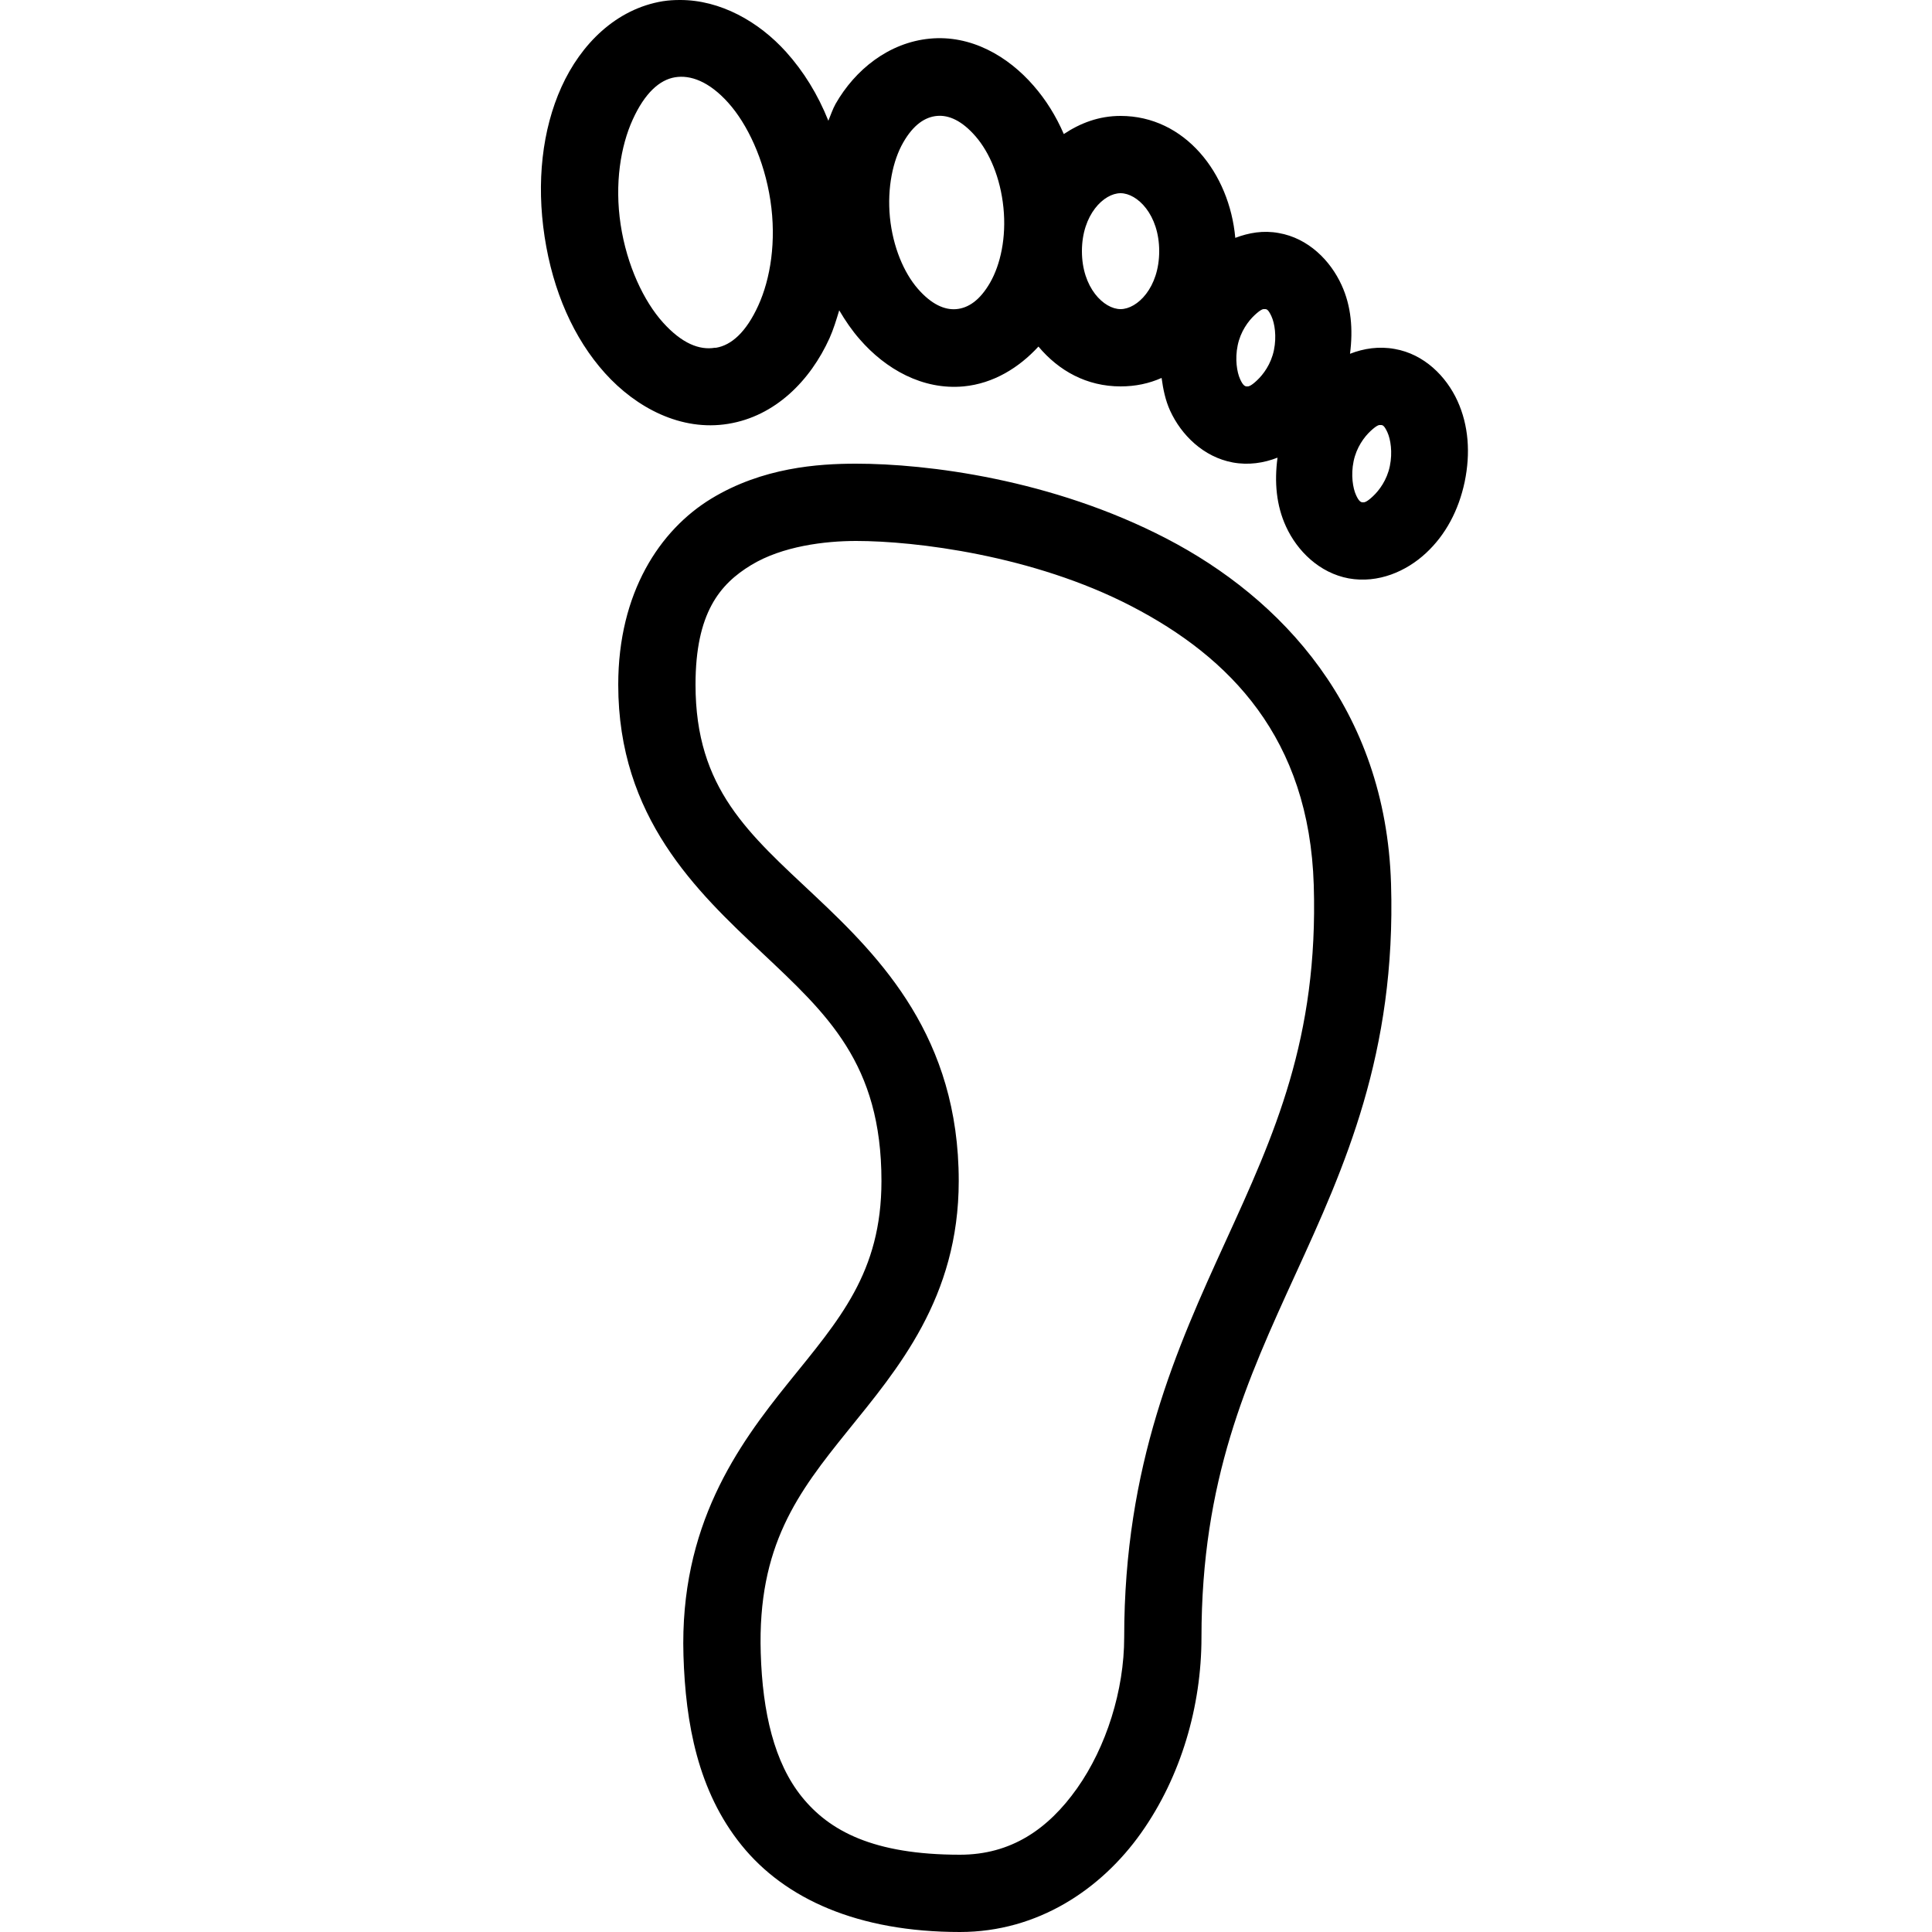 ﻿<?xml version="1.0" encoding="utf-8"?>
<svg xmlns="http://www.w3.org/2000/svg" viewBox="0 0 50 50" width="515" height="515">
  <path d="M17.594 0C17.445 0 17.309 0.008 17.156 0.031C15.941 0.23 15.031 1.145 14.531 2.25C14.031 3.355 13.879 4.715 14.094 6.125C14.309 7.535 14.848 8.758 15.656 9.656C16.465 10.555 17.629 11.168 18.844 10.969C20.059 10.773 20.969 9.855 21.469 8.75C21.57 8.523 21.645 8.277 21.719 8.031C21.875 8.297 22.051 8.555 22.25 8.781C22.918 9.551 23.875 10.098 24.938 10C25.711 9.926 26.371 9.516 26.875 8.969C27.402 9.598 28.125 10 29 10C29.387 10 29.734 9.926 30.062 9.781C30.102 10.074 30.16 10.359 30.281 10.625C30.57 11.258 31.145 11.828 31.906 11.969C32.312 12.043 32.703 11.984 33.062 11.844C32.977 12.477 33.031 13.082 33.281 13.625C33.57 14.258 34.145 14.828 34.906 14.969C35.672 15.105 36.398 14.785 36.906 14.312C37.414 13.84 37.75 13.207 37.906 12.469C38.059 11.73 38.008 11.008 37.719 10.375C37.43 9.742 36.859 9.164 36.094 9.031C35.688 8.957 35.297 9.016 34.938 9.156C35.02 8.523 34.969 7.918 34.719 7.375C34.43 6.742 33.859 6.164 33.094 6.031C32.695 5.957 32.32 6.023 31.969 6.156C31.82 4.484 30.664 3 29 3C28.441 3 27.961 3.184 27.531 3.469C27.328 3 27.07 2.586 26.75 2.219C26.082 1.449 25.125 0.898 24.062 1C23 1.102 22.129 1.805 21.625 2.688C21.547 2.828 21.5 2.977 21.438 3.125C21.164 2.441 20.797 1.848 20.344 1.344C19.637 0.559 18.641 -0.004 17.594 0 Z M 17.469 2C17.867 1.934 18.348 2.105 18.844 2.656C19.34 3.207 19.777 4.129 19.938 5.188C20.098 6.246 19.938 7.219 19.625 7.906C19.312 8.594 18.93 8.934 18.531 9C18.52 9 18.512 9 18.5 9C18.102 9.066 17.648 8.891 17.156 8.344C16.664 7.797 16.223 6.875 16.062 5.812C15.902 4.754 16.062 3.781 16.375 3.094C16.688 2.406 17.07 2.066 17.469 2 Z M 24.25 3C24.555 2.973 24.895 3.121 25.25 3.531C25.605 3.941 25.891 4.598 25.969 5.375C26.047 6.148 25.891 6.848 25.625 7.312C25.359 7.777 25.055 7.973 24.75 8C24.449 8.027 24.105 7.879 23.75 7.469C23.395 7.059 23.109 6.398 23.031 5.625C22.957 4.852 23.109 4.152 23.375 3.688C23.641 3.223 23.945 3.027 24.25 3 Z M 29 5C29.43 5 30 5.551 30 6.5C30 7.449 29.43 8 29 8C28.57 8 28 7.449 28 6.5C28 5.551 28.57 5 29 5 Z M 32.719 8C32.73 8 32.738 8 32.75 8C32.781 8.004 32.824 8.008 32.906 8.188C32.988 8.367 33.043 8.703 32.969 9.062C32.895 9.422 32.695 9.691 32.531 9.844C32.383 9.984 32.316 10.004 32.281 10C32.277 10 32.254 10 32.25 10C32.219 9.992 32.168 9.977 32.094 9.812C32.012 9.633 31.957 9.293 32.031 8.938C32.105 8.578 32.305 8.309 32.469 8.156C32.633 8.004 32.688 7.996 32.719 8 Z M 35.719 11C35.73 11 35.738 11 35.75 11C35.781 11.004 35.824 11.008 35.906 11.188C35.988 11.367 36.043 11.703 35.969 12.062C35.895 12.422 35.695 12.691 35.531 12.844C35.383 12.984 35.316 13.004 35.281 13C35.277 13 35.254 13 35.25 13C35.219 12.992 35.168 12.977 35.094 12.812C35.012 12.633 34.957 12.293 35.031 11.938C35.105 11.578 35.305 11.309 35.469 11.156C35.633 11.004 35.688 10.996 35.719 11 Z M 22.156 12C21.172 12 19.734 12.098 18.406 12.906C17.078 13.715 16 15.336 16 17.719C16 21.156 18.031 23.066 19.719 24.656C21.406 26.246 22.812 27.52 22.812 30.562C22.812 32.938 21.723 34.148 20.406 35.781C19.09 37.414 17.586 39.488 17.688 42.844C17.742 44.602 18.062 46.355 19.188 47.75C20.312 49.145 22.207 50 24.844 50C26.855 50 28.496 48.898 29.531 47.438C30.566 45.977 31.094 44.152 31.094 42.375C31.094 38.297 32.27 35.727 33.531 32.969C34.793 30.211 36.133 27.262 36 22.875C35.863 18.332 33.152 15.477 30.188 13.938C27.223 12.398 23.984 12 22.156 12 Z M 22.156 14C23.68 14 26.734 14.367 29.281 15.688C31.828 17.008 33.883 19.098 34 22.906C34.121 26.875 32.977 29.371 31.719 32.125C30.461 34.879 29.094 37.895 29.094 42.375C29.094 43.746 28.629 45.215 27.875 46.281C27.121 47.348 26.156 48 24.844 48C22.602 48 21.461 47.383 20.75 46.5C20.039 45.617 19.734 44.32 19.688 42.781C19.602 40.004 20.648 38.629 21.938 37.031C23.227 35.434 24.812 33.59 24.812 30.562C24.812 26.848 22.805 24.797 21.094 23.188C19.383 21.578 18 20.418 18 17.719C18 15.863 18.629 15.117 19.438 14.625C20.246 14.133 21.352 14 22.156 14Z" />
</svg>